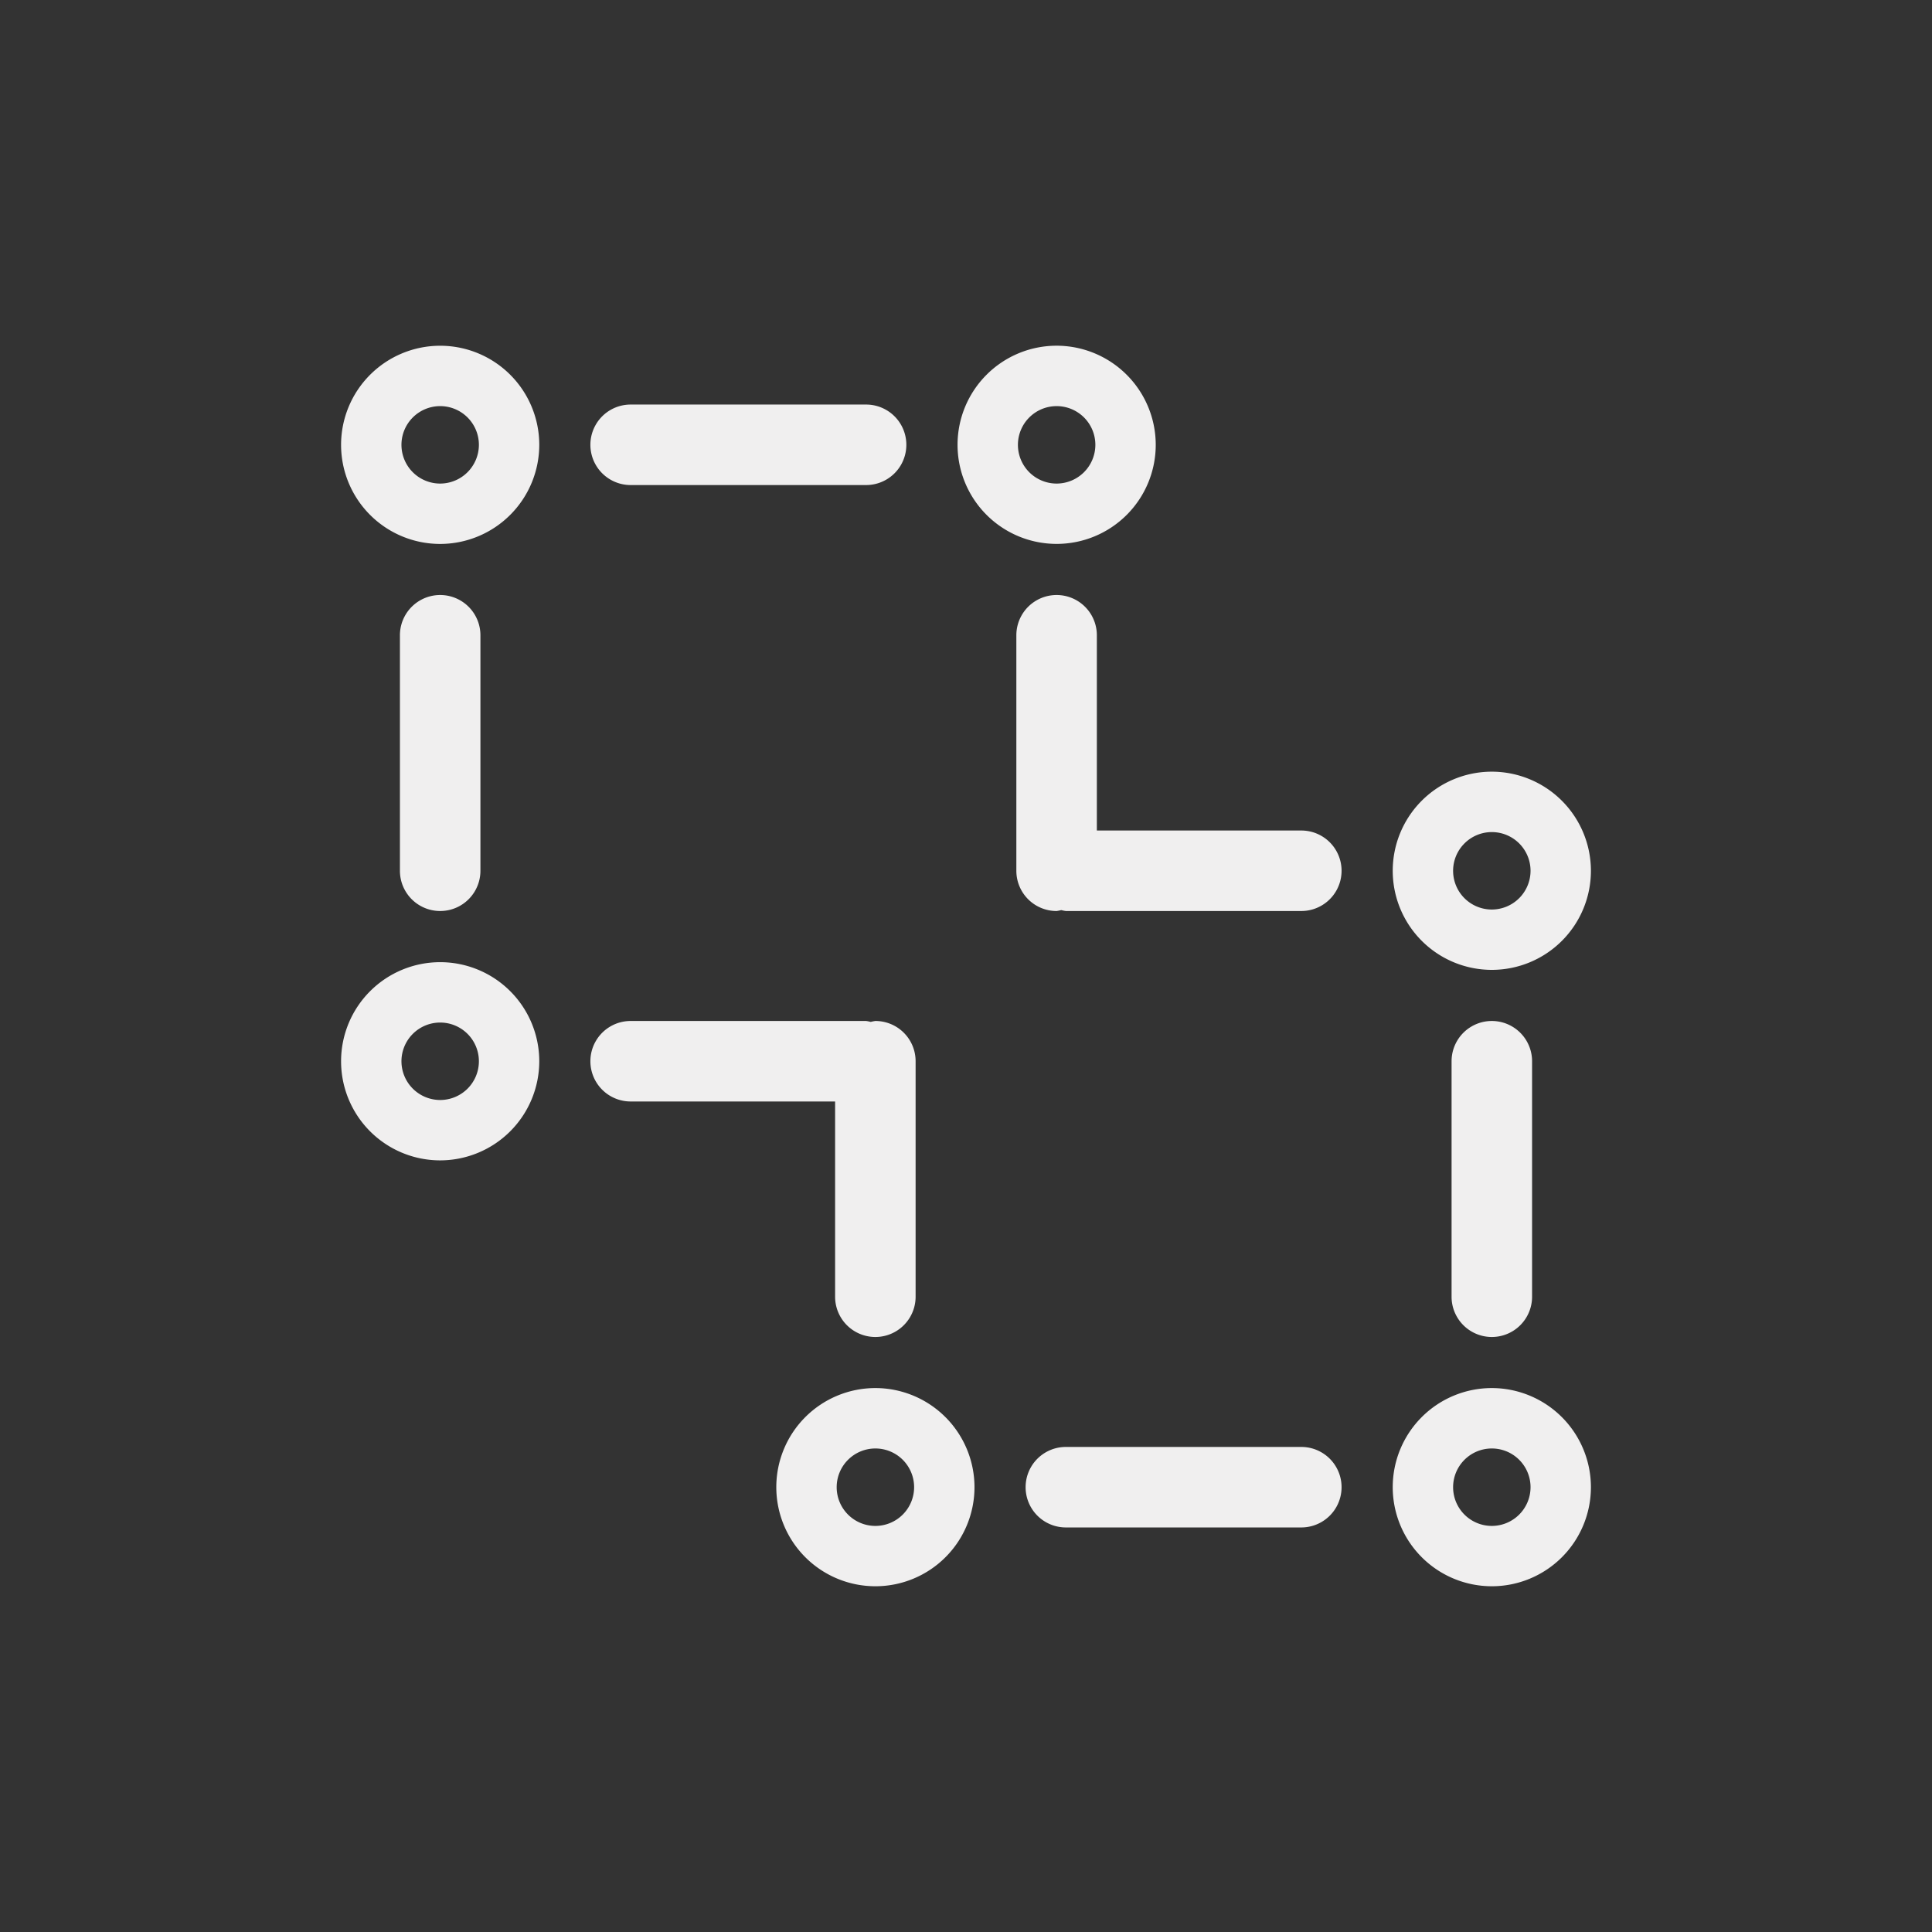 <svg id="Layer_1" data-name="Layer 1" xmlns="http://www.w3.org/2000/svg" width="48" height="48" viewBox="0 0 48 48"><rect x="0" y="0" width="48" height="48" fill="#333333" stroke="none"/><defs><style>.cls-1{fill:#f0efef;}.cls-2{fill:none;}</style></defs><path class="cls-1" d="M13.398,11.051a2.462,2.462,0,1,0-2.462,2.463A2.465,2.465,0,0,0,13.398,11.051Zm-2.462.963a.962.962,0,1,1,.962-.963A.964.964,0,0,1,10.936,12.014Z"/><path class="cls-1" d="M26.252,8.589a2.462,2.462,0,1,0,2.462,2.462A2.465,2.465,0,0,0,26.252,8.589Zm0,3.425a.962.962,0,1,1,.962-.963A.964.964,0,0,1,26.252,12.014Z"/><path class="cls-1" d="M15.668,12.051h5.85a1,1,0,0,0,0-2h-5.85a1,1,0,0,0,0,2Z"/><path class="cls-1" d="M13.398,26.366a2.462,2.462,0,1,0-2.462,2.463A2.465,2.465,0,0,0,13.398,26.366Zm-3.424,0a.962.962,0,1,1,.962.963A.963.963,0,0,1,9.974,26.366Z"/><path class="cls-1" d="M15.668,27.366h5.08v4.851a1,1,0,0,0,2,0V26.366a.999.999,0,0,0-1-1,.939.939,0,0,0-.115.023.937.937,0,0,0-.115-.023h-5.85a1,1,0,0,0,0,2Z"/><path class="cls-1" d="M9.936,15.783v5.851a1,1,0,0,0,2,0V15.783a1,1,0,0,0-2,0Z"/><path class="cls-1" d="M37.064,19.172a2.462,2.462,0,1,0,2.462,2.462A2.465,2.465,0,0,0,37.064,19.172Zm0,3.425a.962.962,0,1,1,.962-.963A.964.964,0,0,1,37.064,22.597Z"/><path class="cls-1" d="M32.331,20.634h-5.08V15.783a1,1,0,0,0-2,0v5.851a.999.999,0,0,0,1,1,.939.939,0,0,0,.115-.023.937.937,0,0,0,.115.023h5.85a1,1,0,0,0,0-2Z"/><path class="cls-1" d="M21.748,34.486a2.462,2.462,0,1,0,2.463,2.463A2.465,2.465,0,0,0,21.748,34.486Zm0,3.425a.962.962,0,1,1,.963-.962A.963.963,0,0,1,21.748,37.911Z"/><path class="cls-1" d="M37.064,34.486a2.462,2.462,0,1,0,2.462,2.463A2.465,2.465,0,0,0,37.064,34.486Zm0,3.425a.962.962,0,1,1,.962-.962A.963.963,0,0,1,37.064,37.911Z"/><path class="cls-1" d="M32.331,35.949h-5.85a1,1,0,0,0,0,2h5.85a1,1,0,0,0,0-2Z"/><path class="cls-1" d="M38.064,32.217V26.366a1,1,0,0,0-2,0v5.851a1,1,0,0,0,2,0Z"/><rect class="cls-2" x="0.015" y="0.001" width="48" height="48"/></svg>